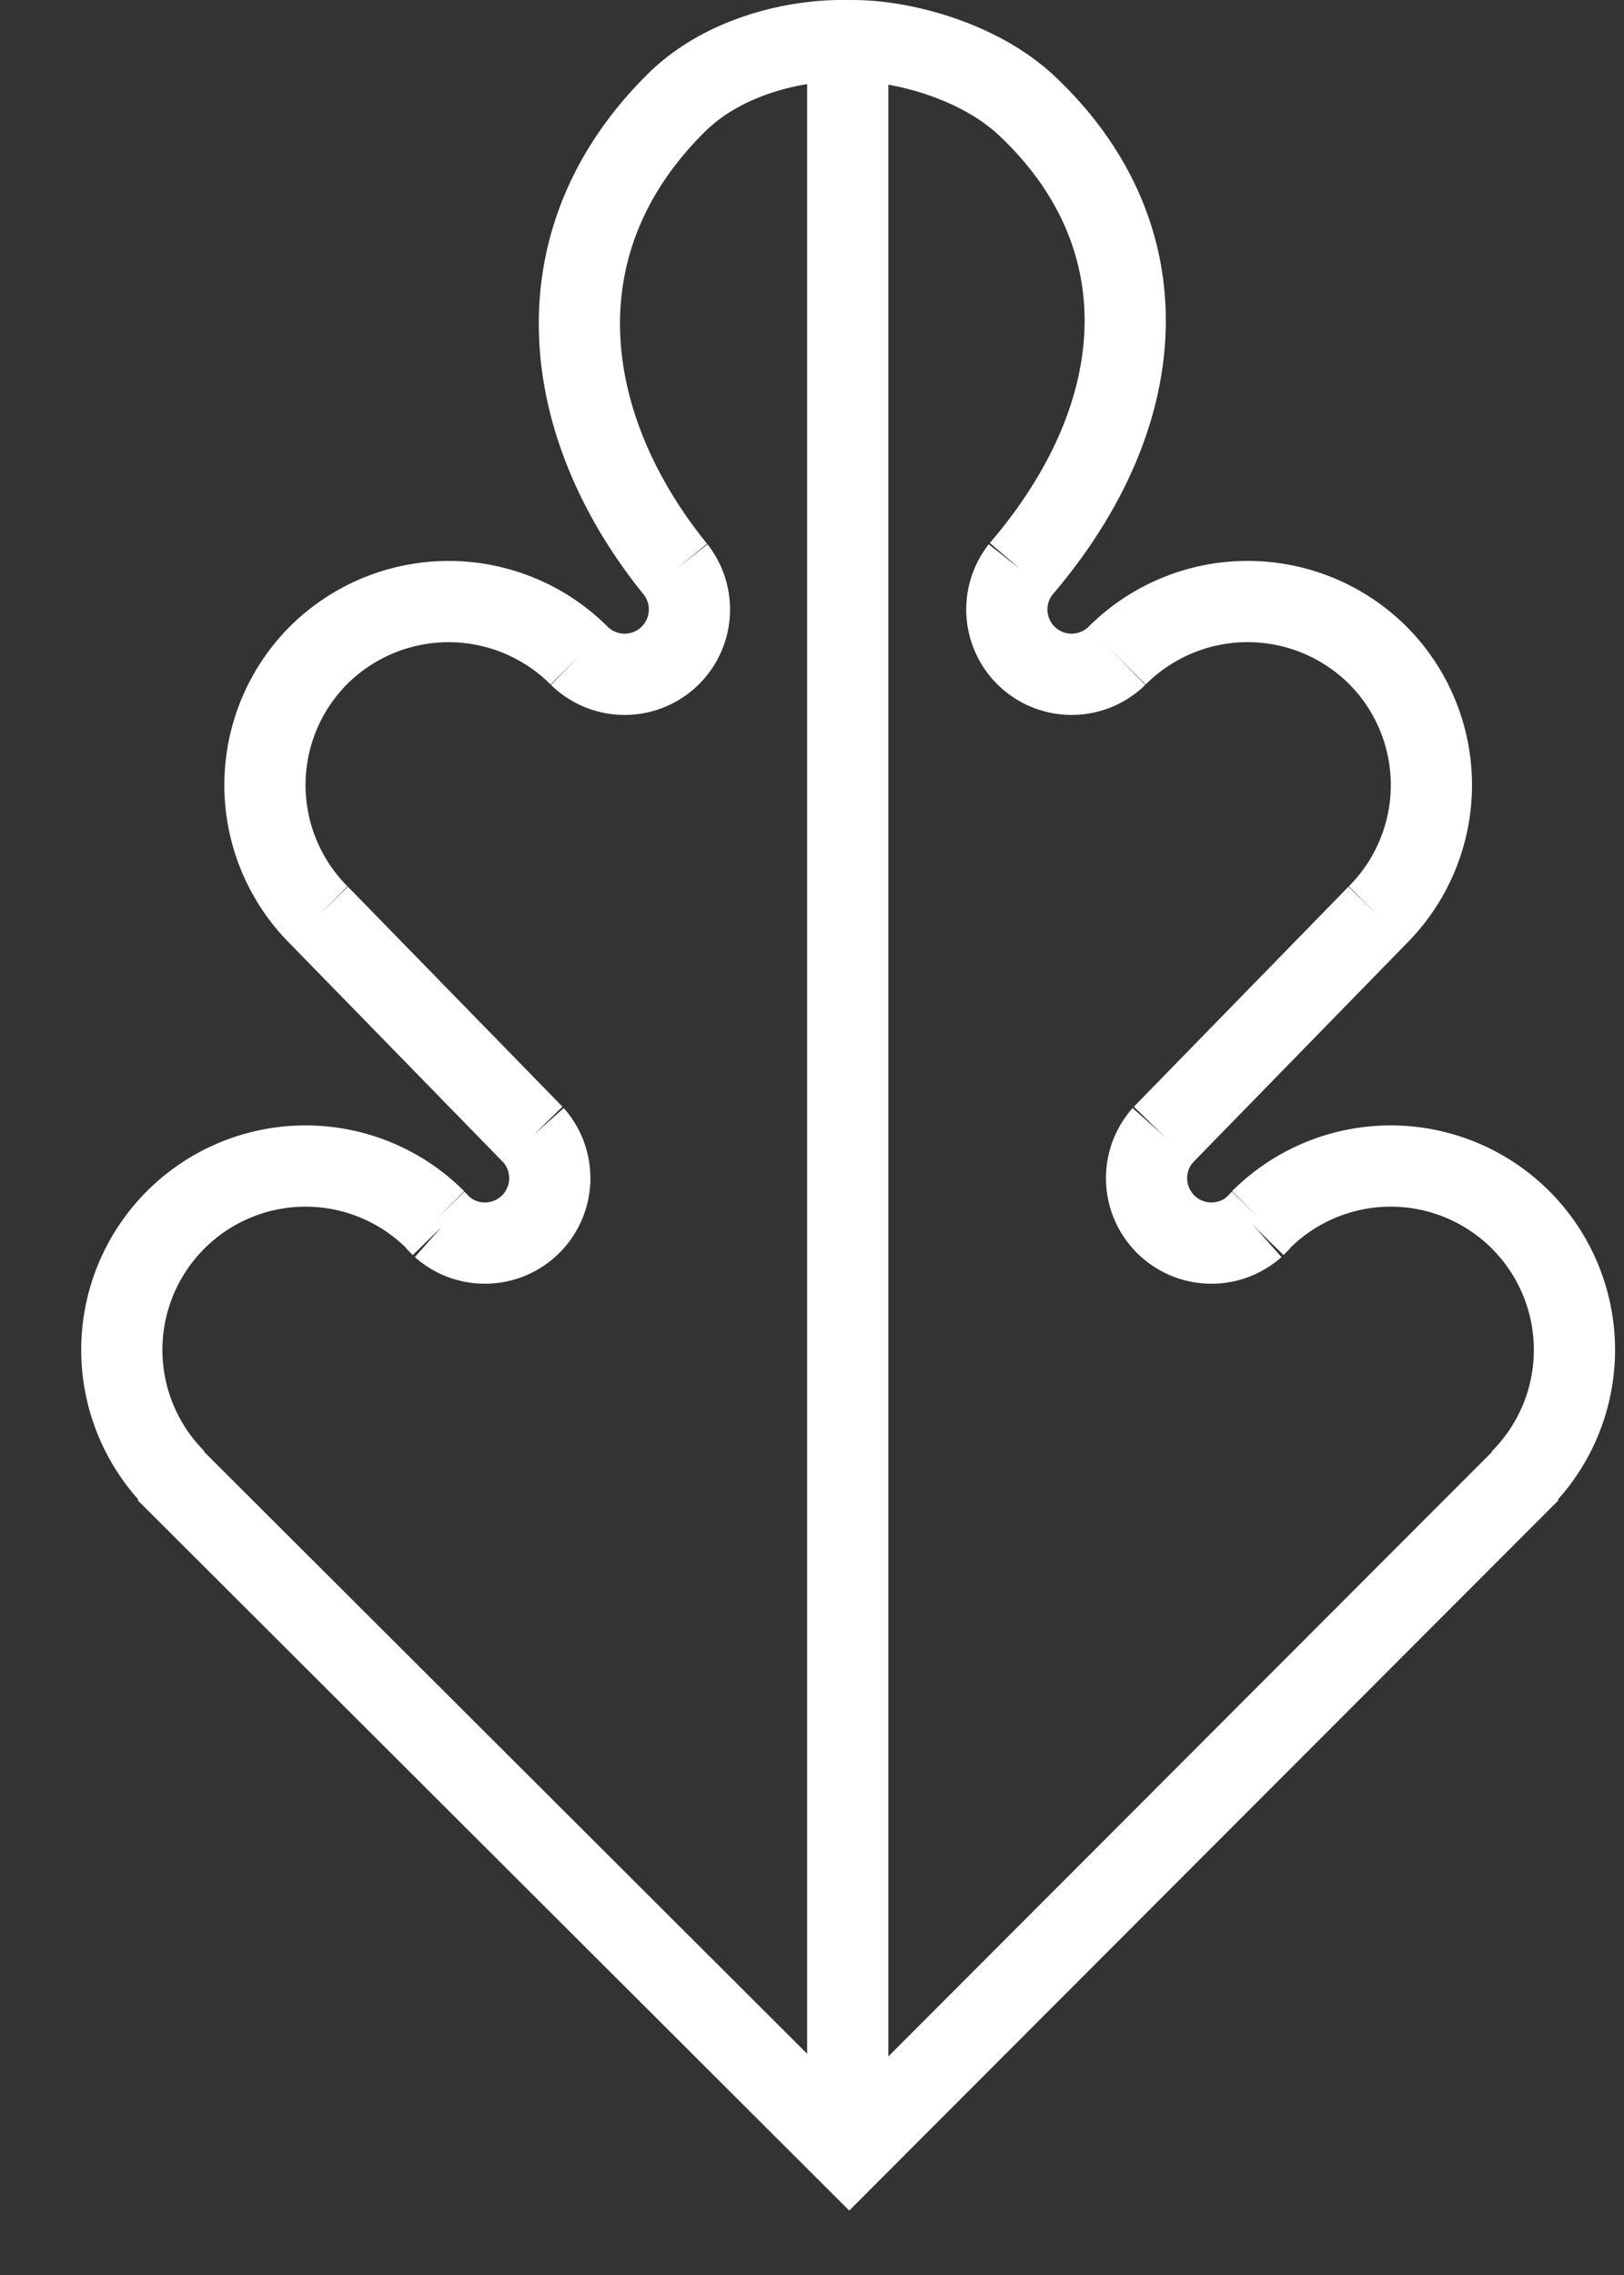<svg xmlns="http://www.w3.org/2000/svg" width="20" height="28" viewBox="0 0 20 28">
    <rect x="0" y="0" width="20" height="28" fill="#333333" stroke="none"/>
    <g fill="none" fill-rule="evenodd" stroke="#FFF">
        <path d="M10.44.502V26.5M12.57 7.008c1.652-1.927 1.752-4.126.079-5.703-.628-.592-1.641-.827-2.223-.803M12.57 7.008a.798.798 0 0 0 1.185 1.064M14.322 13.97a.799.799 0 0 0 1.128 1.128"/>
        <path d="M16.965 11.262a2.262 2.262 0 0 0 0-3.2 2.273 2.273 0 0 0-3.21.01M16.965 11.262l-2.643 2.708M18.727 18.214a2.262 2.262 0 1 0-3.2-3.2M15.53 15.016l-.08.082M8.32 7.008c-1.402-1.725-1.751-4.001.01-5.743.615-.608 1.553-.787 2.135-.763M8.32 7.008a.798.798 0 0 1-1.185 1.064M6.569 13.97a.799.799 0 0 1-1.128 1.128M3.926 11.262a2.262 2.262 0 0 1 0-3.2 2.273 2.273 0 0 1 3.209.01M3.926 11.262l2.643 2.708M2.163 18.214a2.262 2.262 0 1 1 3.2-3.2M5.361 15.016l.08.082"/>
        <path d="M2.048 18.11l8.41 8.39 8.383-8.39"/>
    </g>
</svg>
